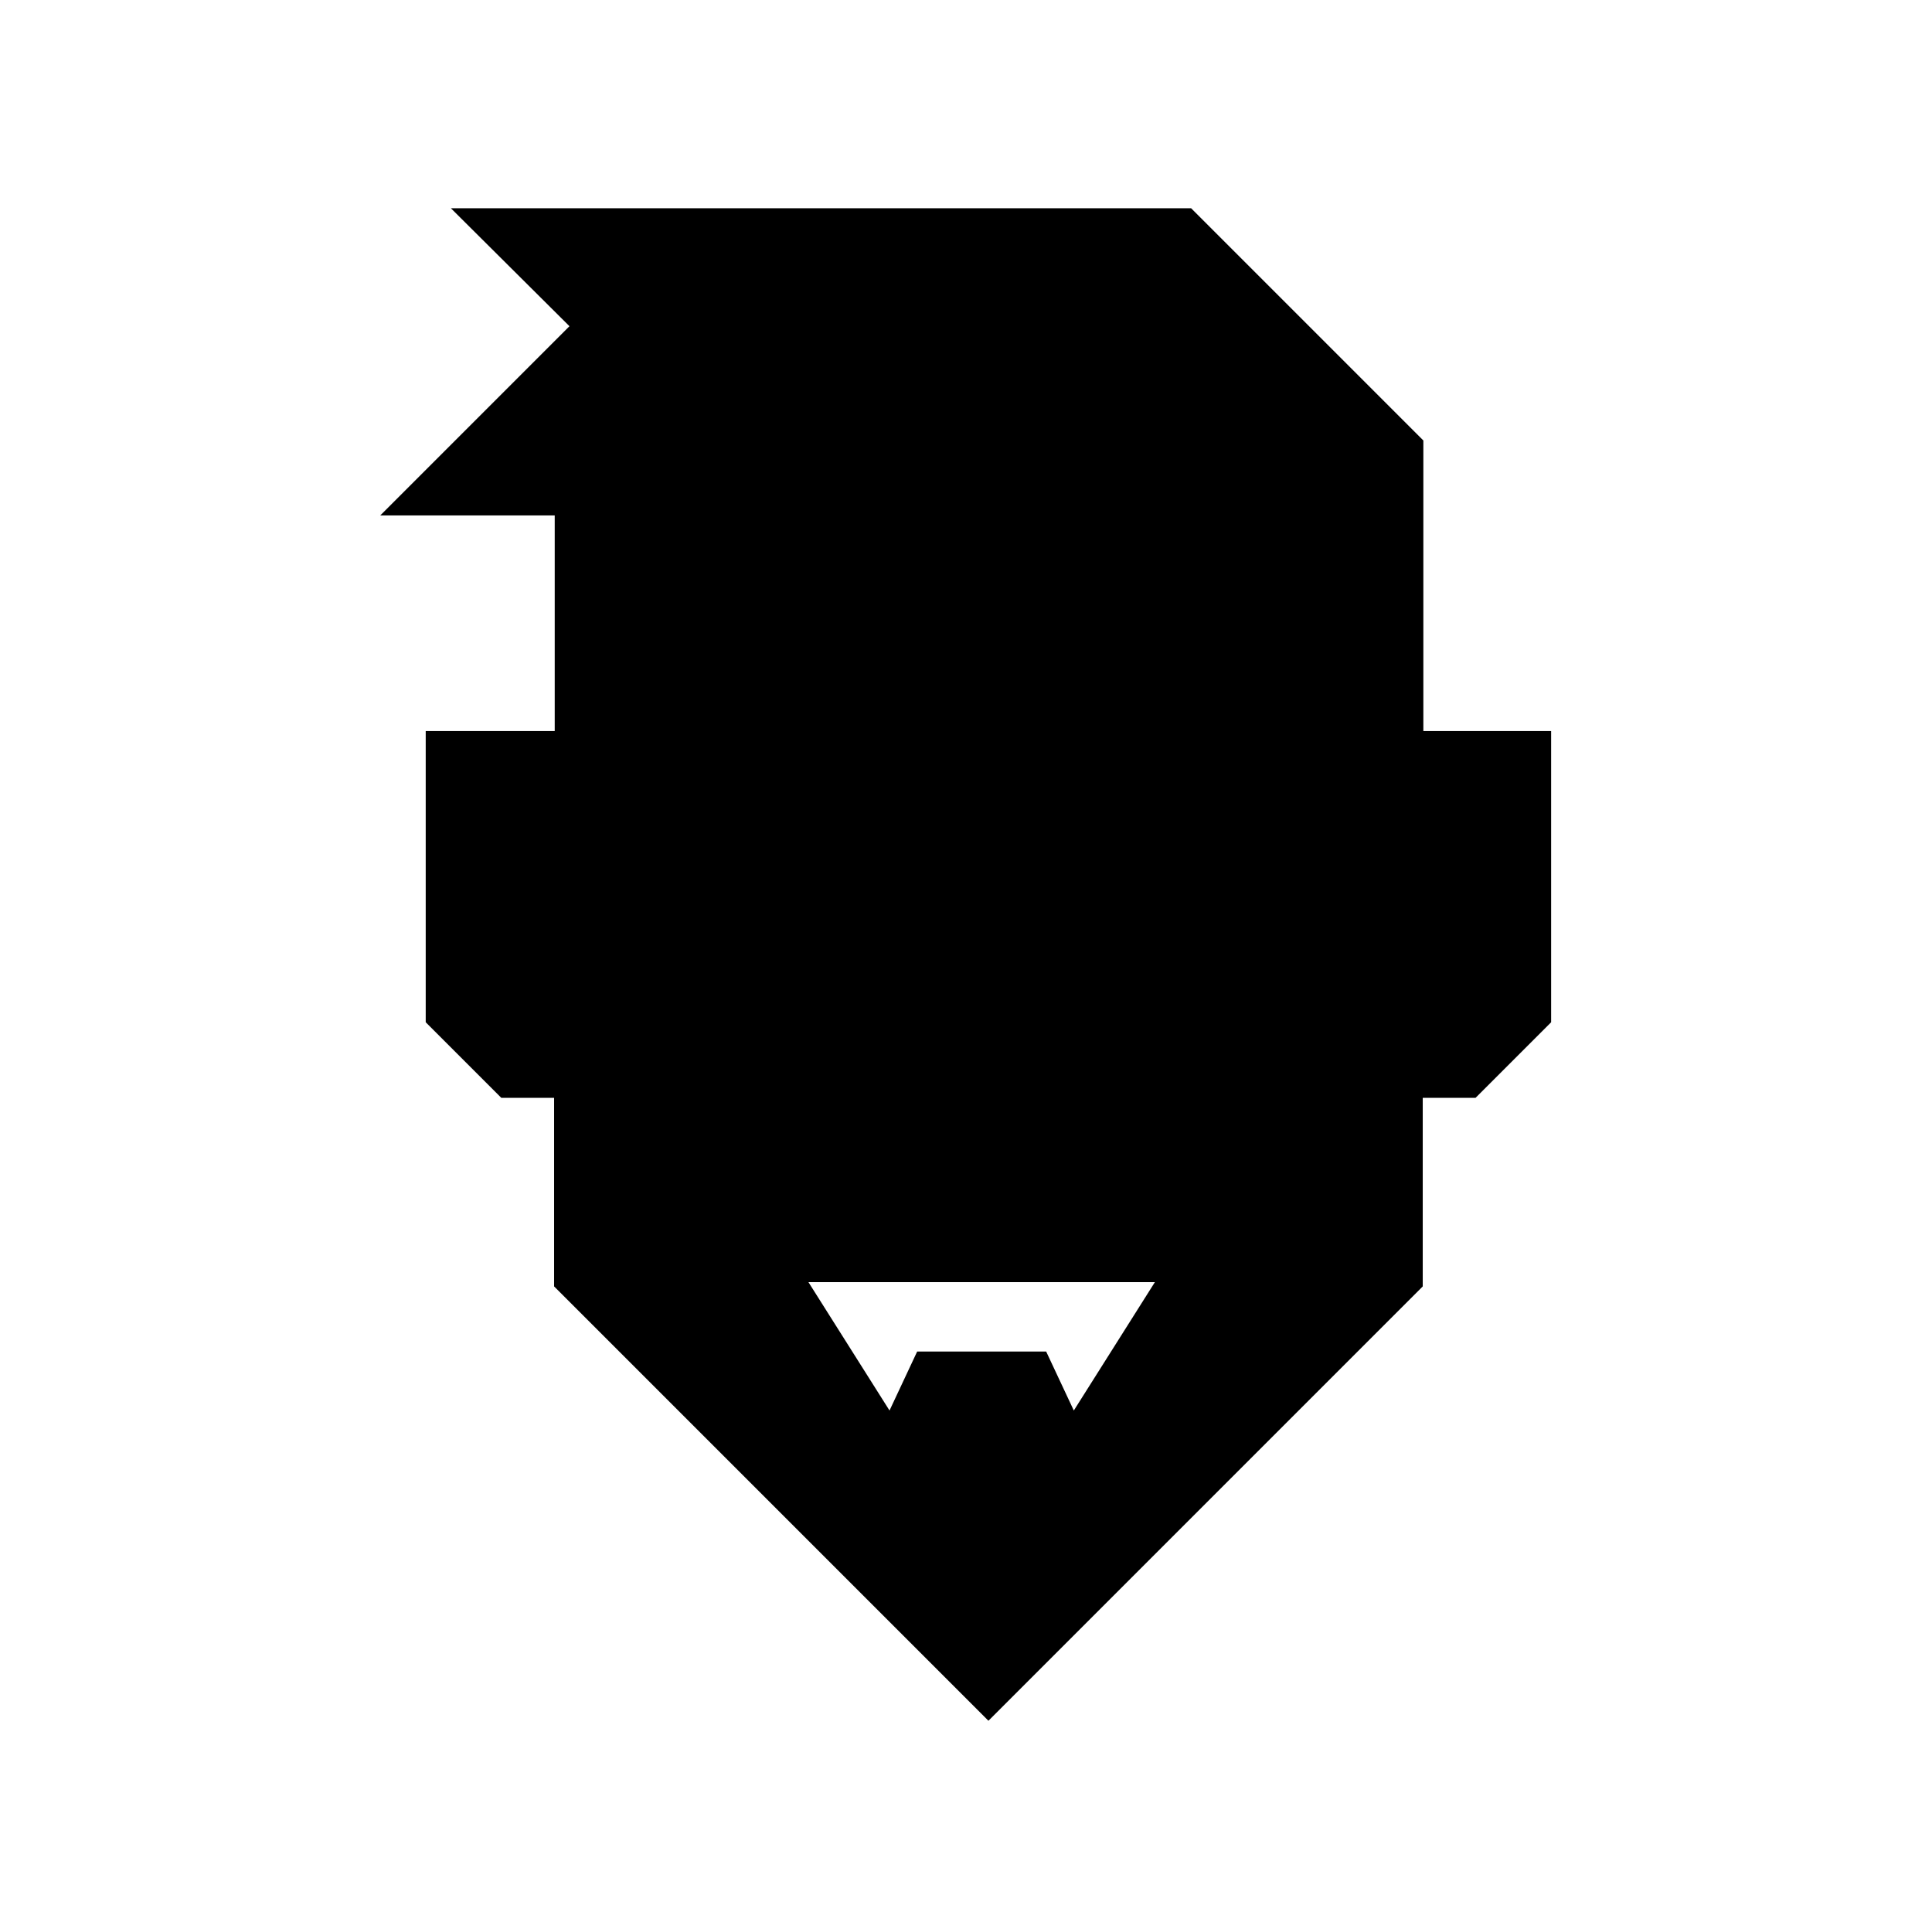<?xml version="1.0" encoding="utf-8"?>
<!-- Generator: Adobe Illustrator 25.2.0, SVG Export Plug-In . SVG Version: 6.00 Build 0)  -->
<svg version="1.1" id="Layer_1" xmlns="http://www.w3.org/2000/svg" xmlns:xlink="http://www.w3.org/1999/xlink" x="0px" y="0px"
	 viewBox="0 0 314.5 314" style="enable-background:new 0 0 314.5 314;" xml:space="preserve">
<style type="text/css">
	.st0{fill:#5400E7;}
</style>
<g id="aeb185af-abc3-4d29-985e-4961b12019ea">
	<g id="ee7f433f-5fc6-4db4-acb0-45285f089abd">
		<polyline class="st0" points="0,0 140.9,0 314.5,0 		"/>
		<polyline class="st0" points="314.5,314 126.1,314 0,314 		"/>
		<path d="M231.7,119.1V71.7l-37.8-37.8H73.4l19.3,19.2L61.9,83.9h28.4V119H69.3v47.4l12.3,12.3h8.6v30.7l70.7,70.7l70.7-70.7v-30.7
			h8.6l12.3-12.3V119h-20.9V119.1z M174.8,229.6l-4.5-9.6h-7.4h-6.2h-7.4l-4.5,9.6l-13.2-20.9h25.2h6.2H188L174.8,229.6z"/>
	</g>
</g>
</svg>
